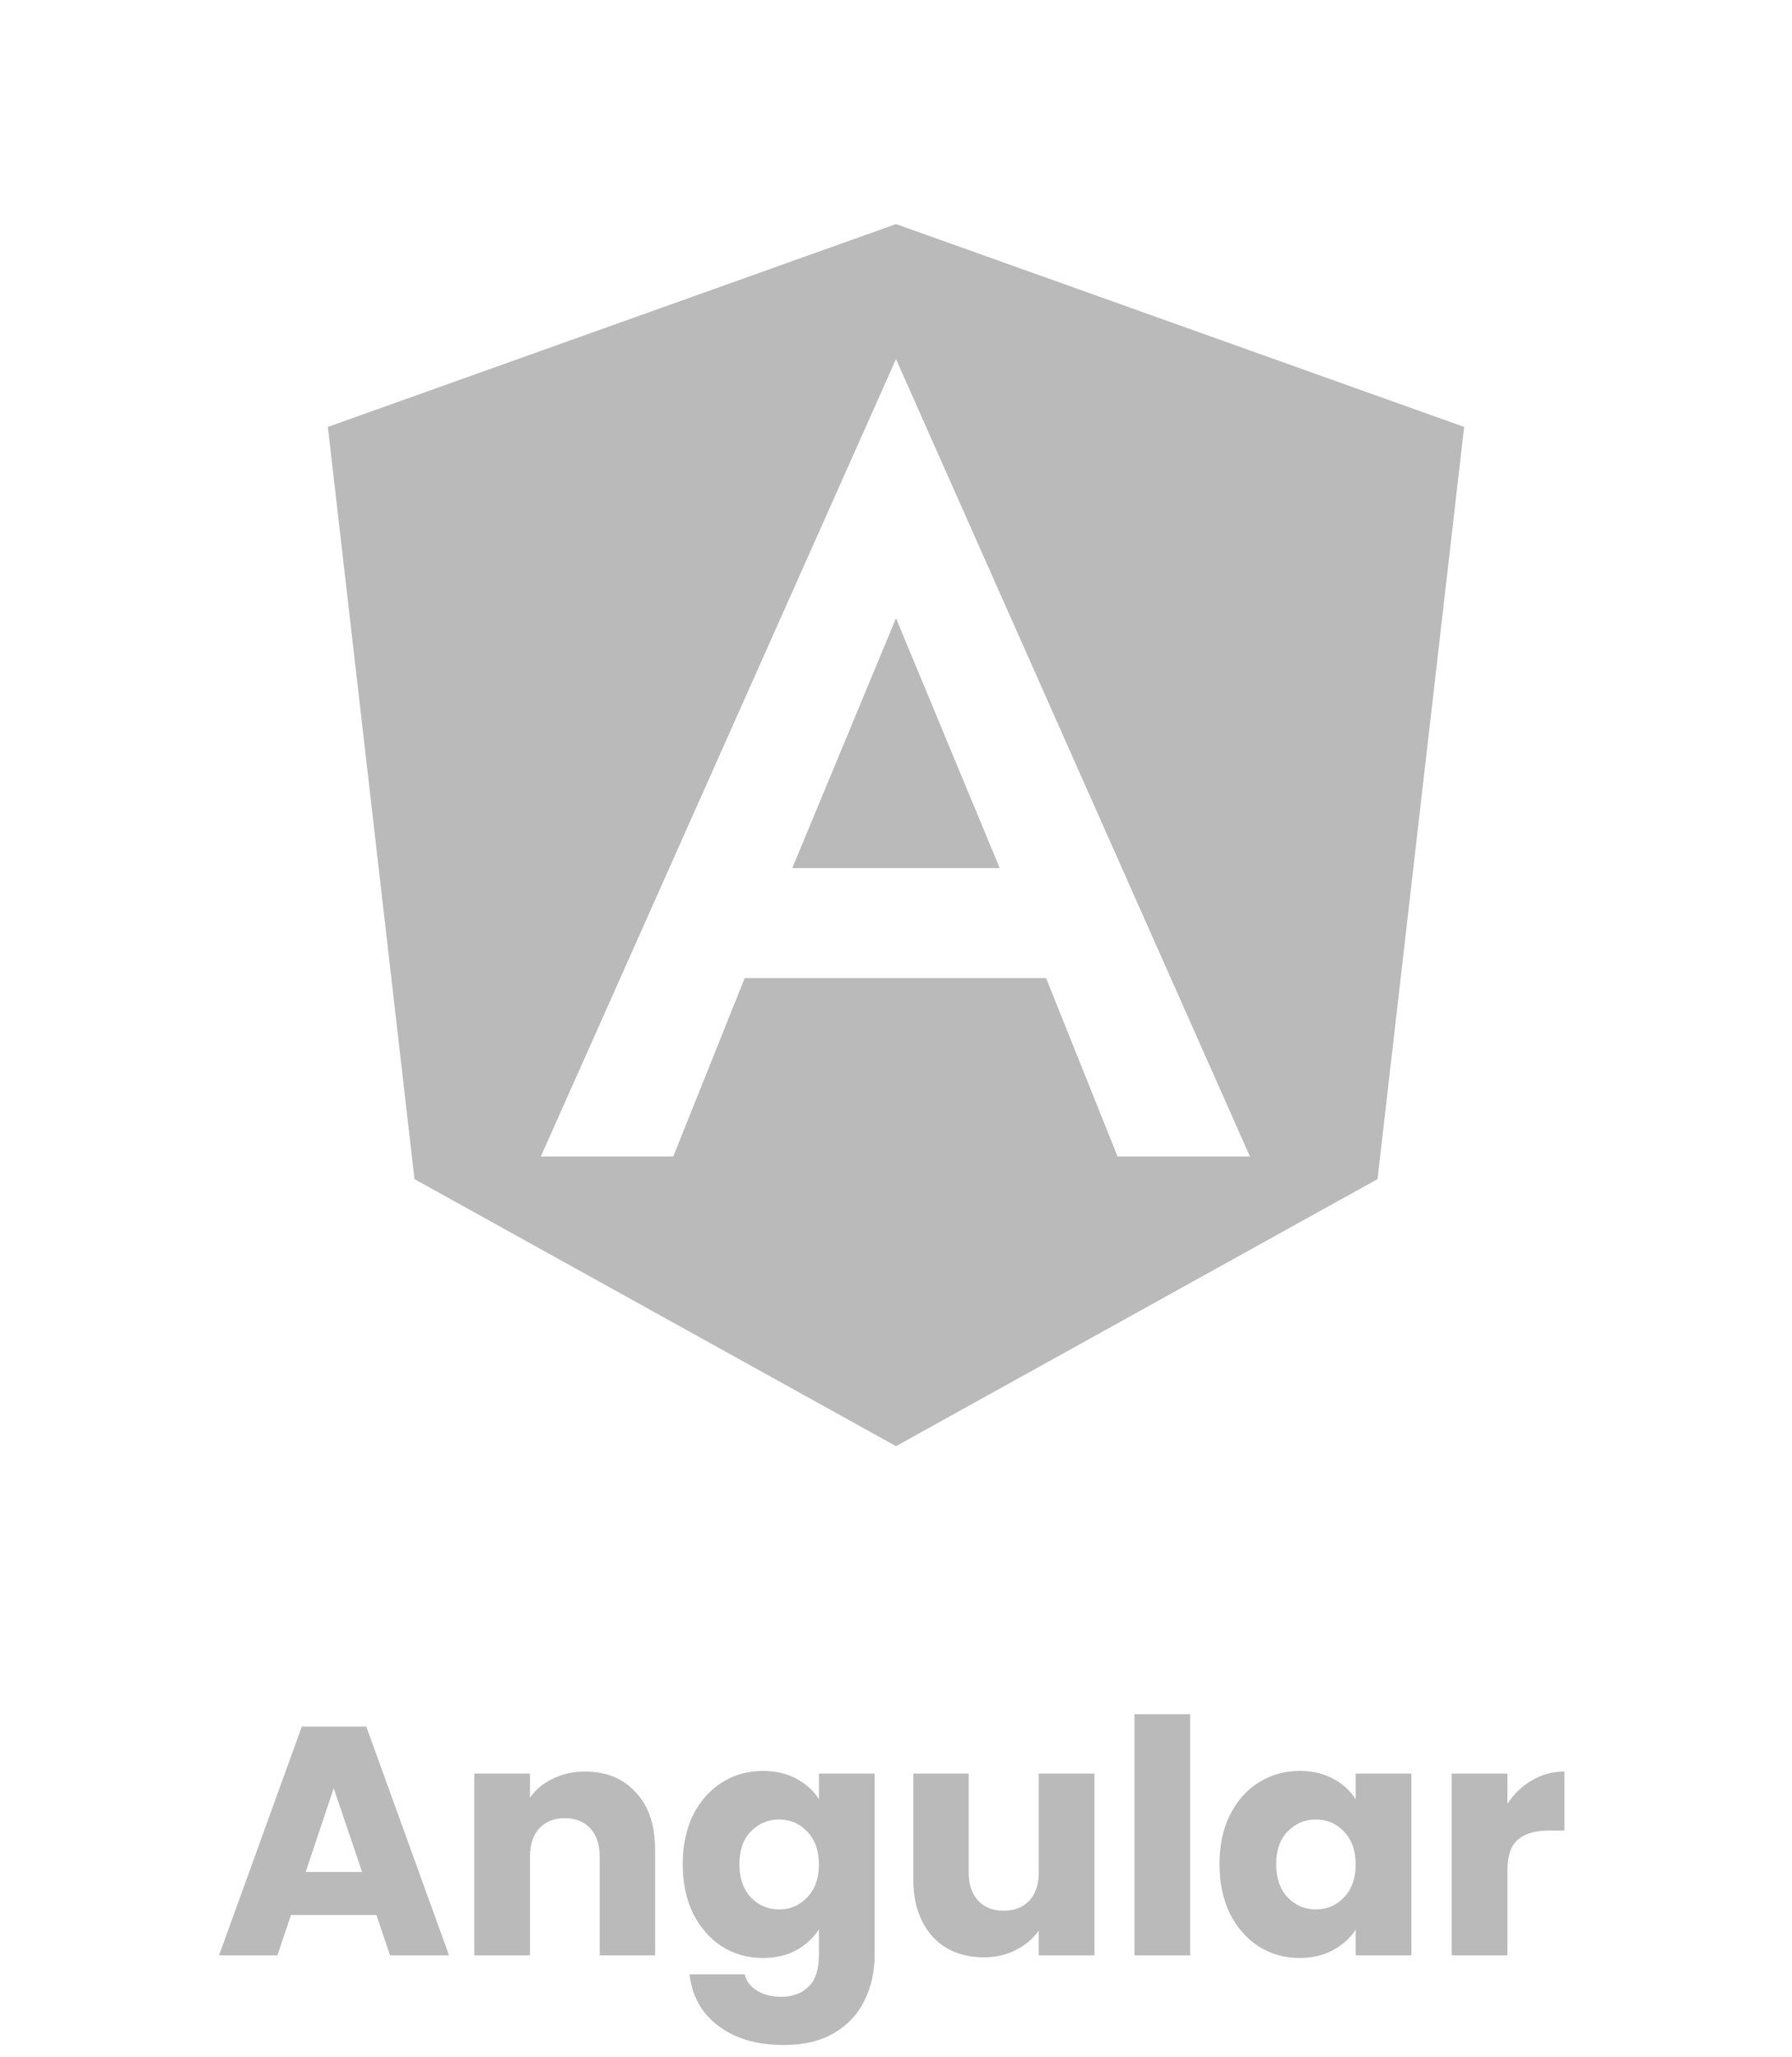 <svg width="88" height="101" viewBox="0 0 88 101" fill="none" xmlns="http://www.w3.org/2000/svg">
<path d="M44 11L71.9 20.96L67.646 57.89L44 71L20.354 57.89L16.1 20.96L44 11ZM44 17.63L26.558 56.78H33.062L36.569 48.02H51.371L54.881 56.78H61.382L44 17.63ZM49.094 42.62H38.906L44 30.35L49.094 42.62Z" fill="#bababa"/>
<path d="M18.484 94.016H14.292L13.62 96H10.756L14.82 84.768H17.988L22.052 96H19.156L18.484 94.016ZM17.78 91.904L16.388 87.792L15.012 91.904H17.78ZM28.729 86.976C29.774 86.976 30.606 87.317 31.225 88C31.854 88.672 32.169 89.6 32.169 90.784V96H29.449V91.152C29.449 90.555 29.294 90.091 28.985 89.76C28.675 89.429 28.259 89.264 27.737 89.264C27.214 89.264 26.798 89.429 26.489 89.76C26.18 90.091 26.025 90.555 26.025 91.152V96H23.289V87.072H26.025V88.256C26.302 87.861 26.675 87.552 27.145 87.328C27.614 87.093 28.142 86.976 28.729 86.976ZM37.462 86.944C38.092 86.944 38.641 87.072 39.11 87.328C39.59 87.584 39.958 87.92 40.214 88.336V87.072H42.95V95.984C42.95 96.805 42.785 97.547 42.454 98.208C42.134 98.88 41.638 99.413 40.966 99.808C40.305 100.203 39.478 100.4 38.486 100.4C37.163 100.4 36.092 100.085 35.27 99.456C34.449 98.837 33.98 97.995 33.862 96.928H36.566C36.651 97.269 36.854 97.536 37.174 97.728C37.494 97.931 37.889 98.032 38.358 98.032C38.923 98.032 39.371 97.867 39.702 97.536C40.044 97.216 40.214 96.699 40.214 95.984V94.72C39.947 95.136 39.58 95.477 39.11 95.744C38.641 96 38.092 96.128 37.462 96.128C36.726 96.128 36.059 95.941 35.462 95.568C34.865 95.184 34.39 94.645 34.038 93.952C33.697 93.248 33.526 92.437 33.526 91.52C33.526 90.603 33.697 89.797 34.038 89.104C34.39 88.411 34.865 87.877 35.462 87.504C36.059 87.131 36.726 86.944 37.462 86.944ZM40.214 91.536C40.214 90.853 40.022 90.315 39.638 89.92C39.265 89.525 38.806 89.328 38.262 89.328C37.718 89.328 37.254 89.525 36.87 89.92C36.497 90.304 36.31 90.837 36.31 91.52C36.31 92.203 36.497 92.747 36.87 93.152C37.254 93.547 37.718 93.744 38.262 93.744C38.806 93.744 39.265 93.547 39.638 93.152C40.022 92.757 40.214 92.219 40.214 91.536ZM53.745 87.072V96H51.01V94.784C50.732 95.179 50.353 95.499 49.873 95.744C49.404 95.979 48.882 96.096 48.306 96.096C47.623 96.096 47.02 95.947 46.498 95.648C45.975 95.339 45.569 94.896 45.282 94.32C44.993 93.744 44.849 93.067 44.849 92.288V87.072H47.569V91.92C47.569 92.517 47.724 92.981 48.033 93.312C48.343 93.643 48.759 93.808 49.282 93.808C49.815 93.808 50.236 93.643 50.545 93.312C50.855 92.981 51.01 92.517 51.01 91.92V87.072H53.745ZM58.447 84.16V96H55.711V84.16H58.447ZM59.886 91.52C59.886 90.603 60.056 89.797 60.398 89.104C60.749 88.411 61.224 87.877 61.822 87.504C62.419 87.131 63.086 86.944 63.822 86.944C64.451 86.944 65 87.072 65.469 87.328C65.95 87.584 66.317 87.92 66.573 88.336V87.072H69.309V96H66.573V94.736C66.307 95.152 65.933 95.488 65.454 95.744C64.984 96 64.435 96.128 63.806 96.128C63.08 96.128 62.419 95.941 61.822 95.568C61.224 95.184 60.749 94.645 60.398 93.952C60.056 93.248 59.886 92.437 59.886 91.52ZM66.573 91.536C66.573 90.853 66.382 90.315 65.998 89.92C65.624 89.525 65.165 89.328 64.621 89.328C64.078 89.328 63.614 89.525 63.23 89.92C62.856 90.304 62.669 90.837 62.669 91.52C62.669 92.203 62.856 92.747 63.23 93.152C63.614 93.547 64.078 93.744 64.621 93.744C65.165 93.744 65.624 93.547 65.998 93.152C66.382 92.757 66.573 92.219 66.573 91.536ZM74.025 88.56C74.345 88.069 74.745 87.685 75.225 87.408C75.705 87.12 76.238 86.976 76.825 86.976V89.872H76.073C75.39 89.872 74.878 90.021 74.537 90.32C74.195 90.608 74.025 91.12 74.025 91.856V96H71.289V87.072H74.025V88.56Z" fill="#bababa"/>
</svg>
